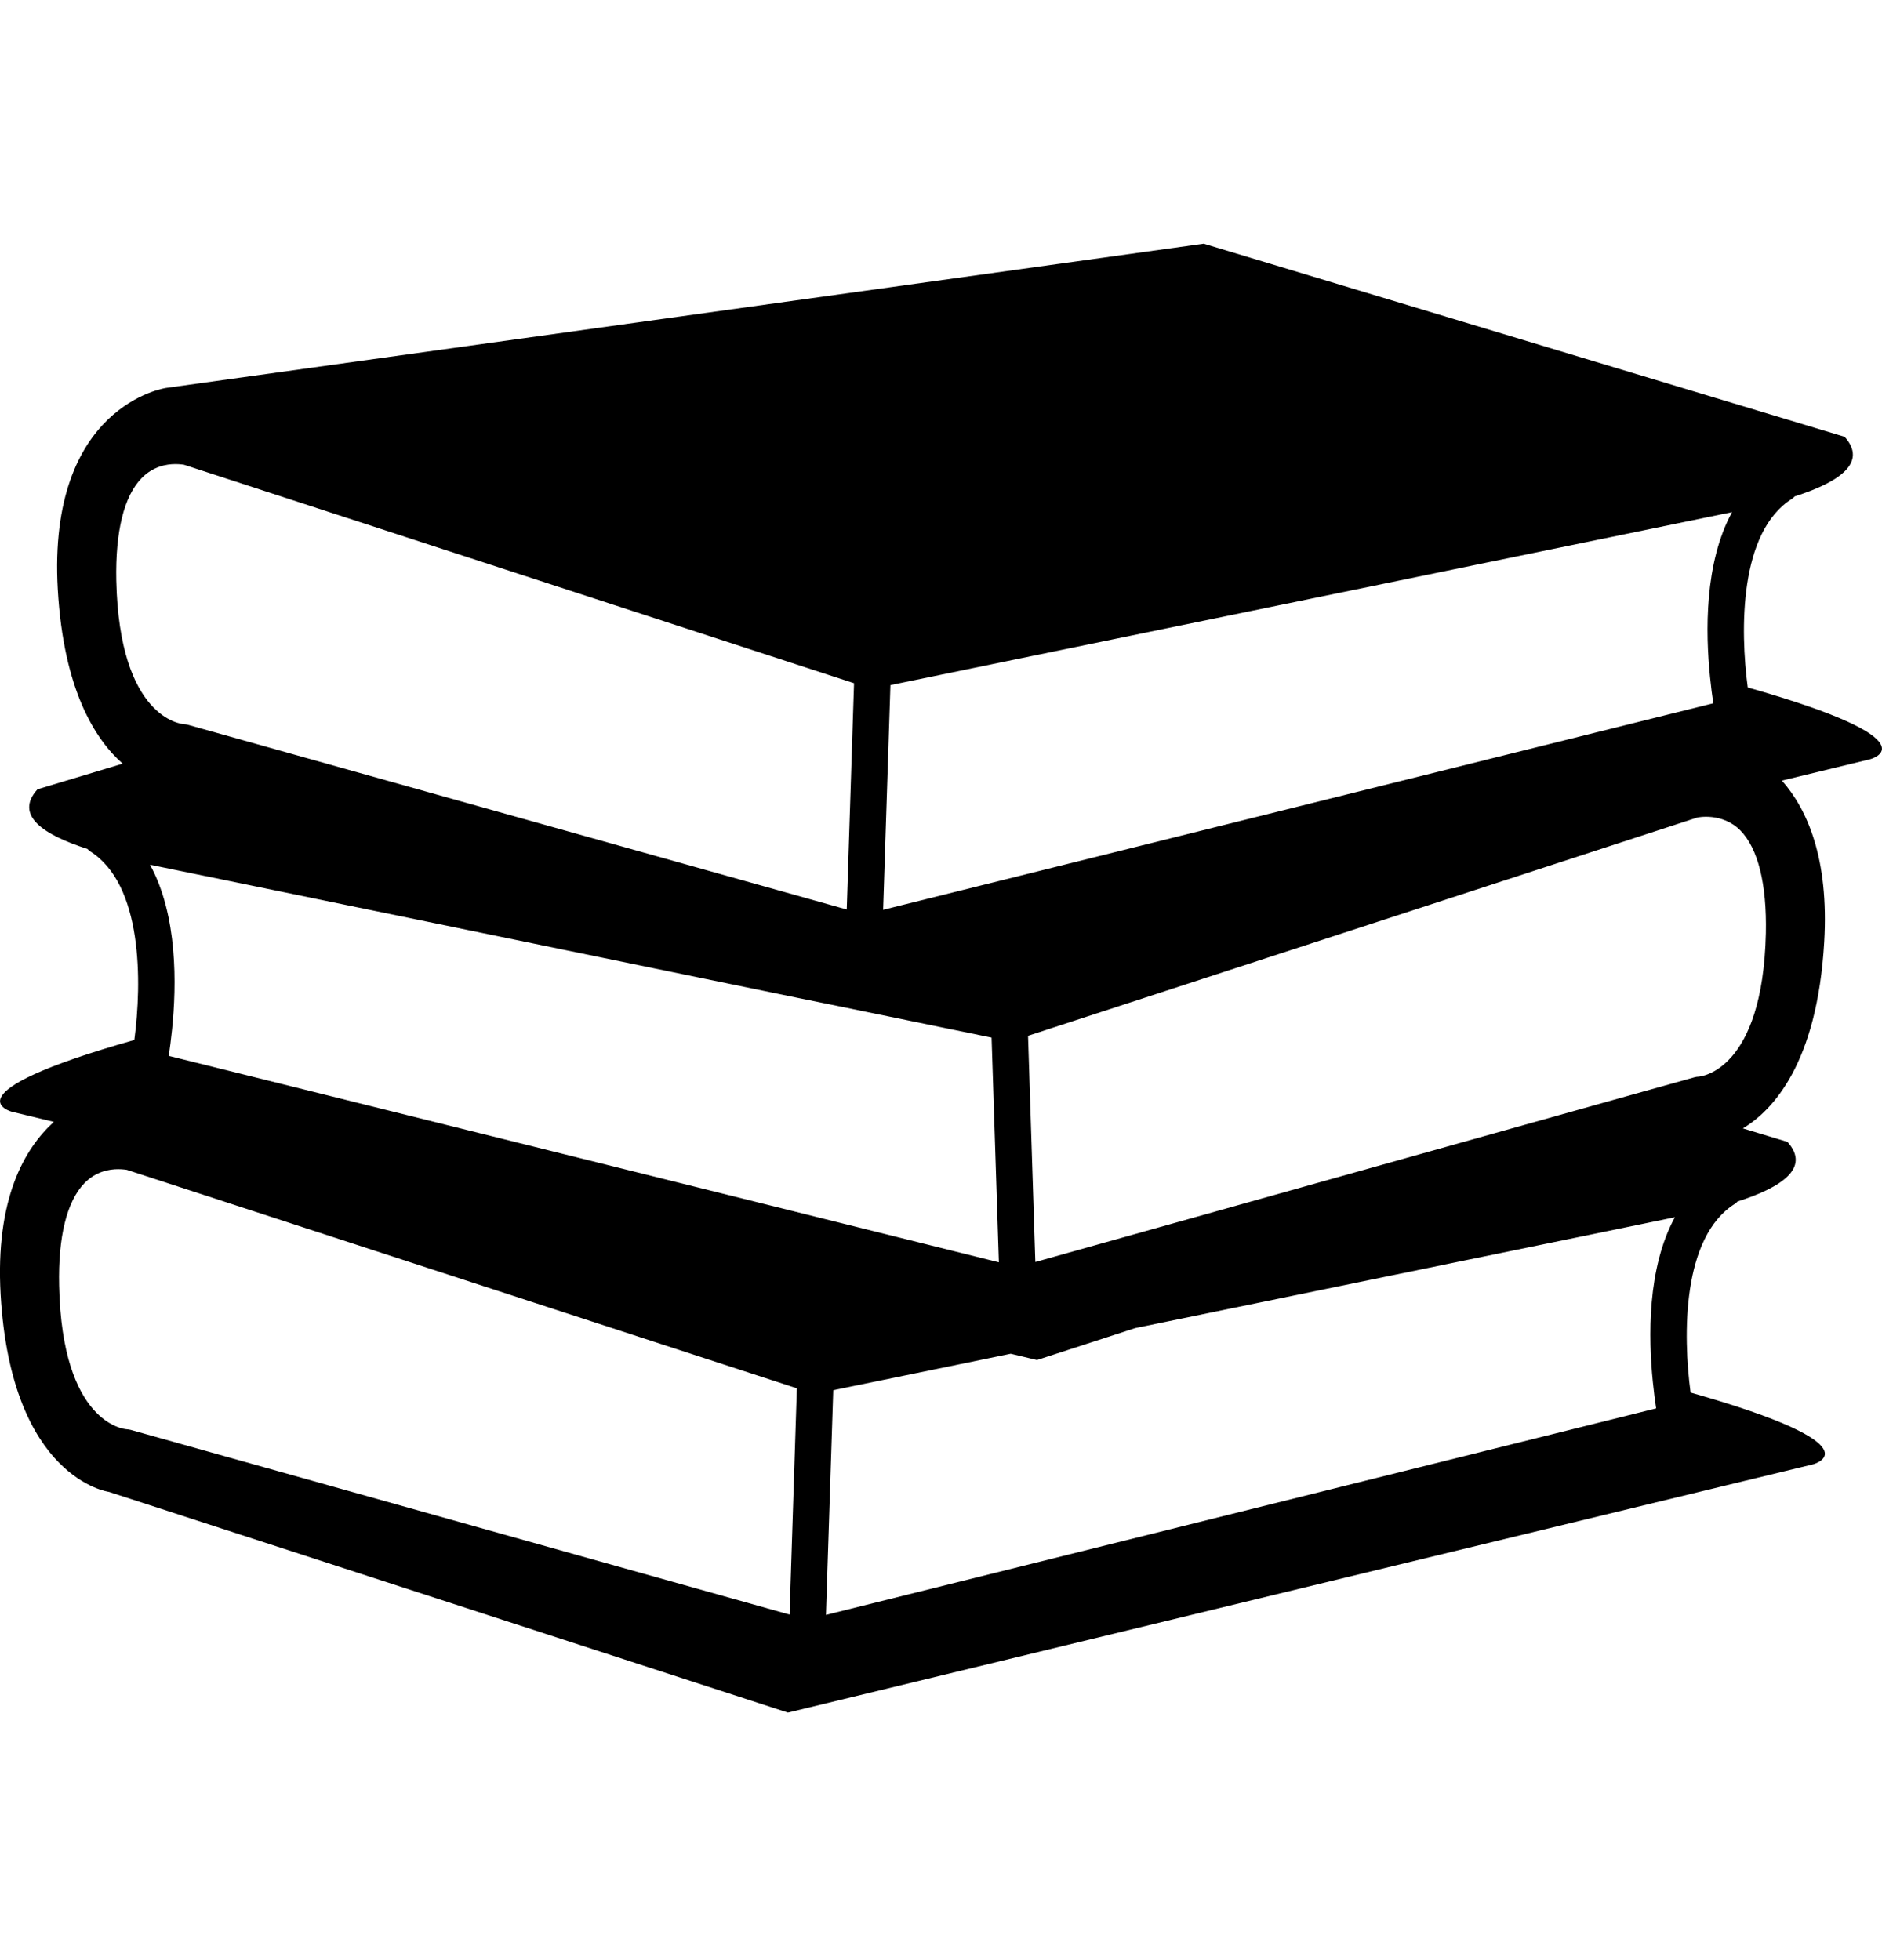 <svg width="24" height="25" viewBox="0 0 24 25" fill="none" xmlns="http://www.w3.org/2000/svg">
<g clip-path="url(#clip0)">
<path d="M22.288 8.768C22.191 8.038 22.177 6.782 22.855 6.36C22.867 6.352 22.876 6.341 22.887 6.331C23.441 6.154 23.824 5.905 23.523 5.571L15.35 3.108L2.117 4.948C2.117 4.948 0.602 5.165 0.737 7.519C0.811 8.8 1.213 9.43 1.564 9.74L0.478 10.067C0.177 10.401 0.56 10.65 1.114 10.827C1.125 10.837 1.134 10.848 1.146 10.856C1.823 11.278 1.81 12.534 1.713 13.264C-0.72 13.955 0.153 14.18 0.153 14.18L0.687 14.309C0.311 14.649 -0.061 15.292 0.008 16.512C0.144 18.866 1.389 19.028 1.389 19.028L10.048 21.843L23.119 18.677C23.119 18.677 23.993 18.451 21.559 17.761C21.461 17.032 21.448 15.776 22.127 15.352C22.139 15.345 22.148 15.333 22.158 15.324C22.712 15.147 23.095 14.898 22.794 14.564L22.226 14.392C22.605 14.164 23.174 13.566 23.263 12.015C23.325 10.948 23.047 10.323 22.724 9.956L23.847 9.684C23.847 9.684 24.721 9.459 22.288 8.768ZM11.355 8.738L13.553 8.286L20.981 6.76L22.088 6.532C21.734 7.179 21.749 8.065 21.807 8.634C21.82 8.763 21.835 8.881 21.849 8.97L20.638 9.271L11.262 11.604L11.355 8.738ZM1.913 11.029L3.02 11.256L10.153 12.723L10.777 12.85L12.645 13.234L12.738 16.1L3.102 13.703L2.152 13.467C2.166 13.377 2.18 13.26 2.194 13.131C2.252 12.562 2.267 11.676 1.913 11.029ZM1.483 7.406C1.47 6.78 1.581 6.327 1.807 6.097C1.951 5.95 2.12 5.919 2.236 5.919C2.297 5.919 2.342 5.927 2.345 5.927L8.046 7.786L10.891 8.714L10.798 11.6L2.817 9.362L2.396 9.244C2.381 9.24 2.36 9.237 2.344 9.236C2.311 9.234 1.522 9.161 1.483 7.406ZM10.069 20.593L1.667 18.237C1.652 18.233 1.631 18.23 1.615 18.229C1.582 18.227 0.792 18.154 0.754 16.399C0.74 15.772 0.853 15.32 1.078 15.089C1.222 14.942 1.391 14.912 1.507 14.912C1.568 14.912 1.613 14.92 1.616 14.92C1.616 14.92 1.616 14.92 1.616 14.92L10.162 17.707L10.069 20.593ZM21.078 17.627C21.091 17.756 21.106 17.873 21.12 17.963L10.533 20.597L10.626 17.731L12.889 17.266L13.224 17.346L14.476 16.939L20.252 15.753L21.359 15.525C21.005 16.172 21.02 17.058 21.078 17.627ZM21.661 13.732C21.642 13.733 21.623 13.735 21.605 13.741L20.806 13.964L13.203 16.096L13.11 13.211L15.605 12.397L21.645 10.427C21.645 10.427 21.962 10.357 22.195 10.593C22.42 10.823 22.532 11.276 22.519 11.902C22.479 13.657 21.69 13.73 21.661 13.732Z" fill="black"/>
</g>
<defs>
<clipPath id="clip0">
<rect width="24" height="24" fill="white" transform="translate(0 0.476)"/>
</clipPath>
</defs>
</svg>

